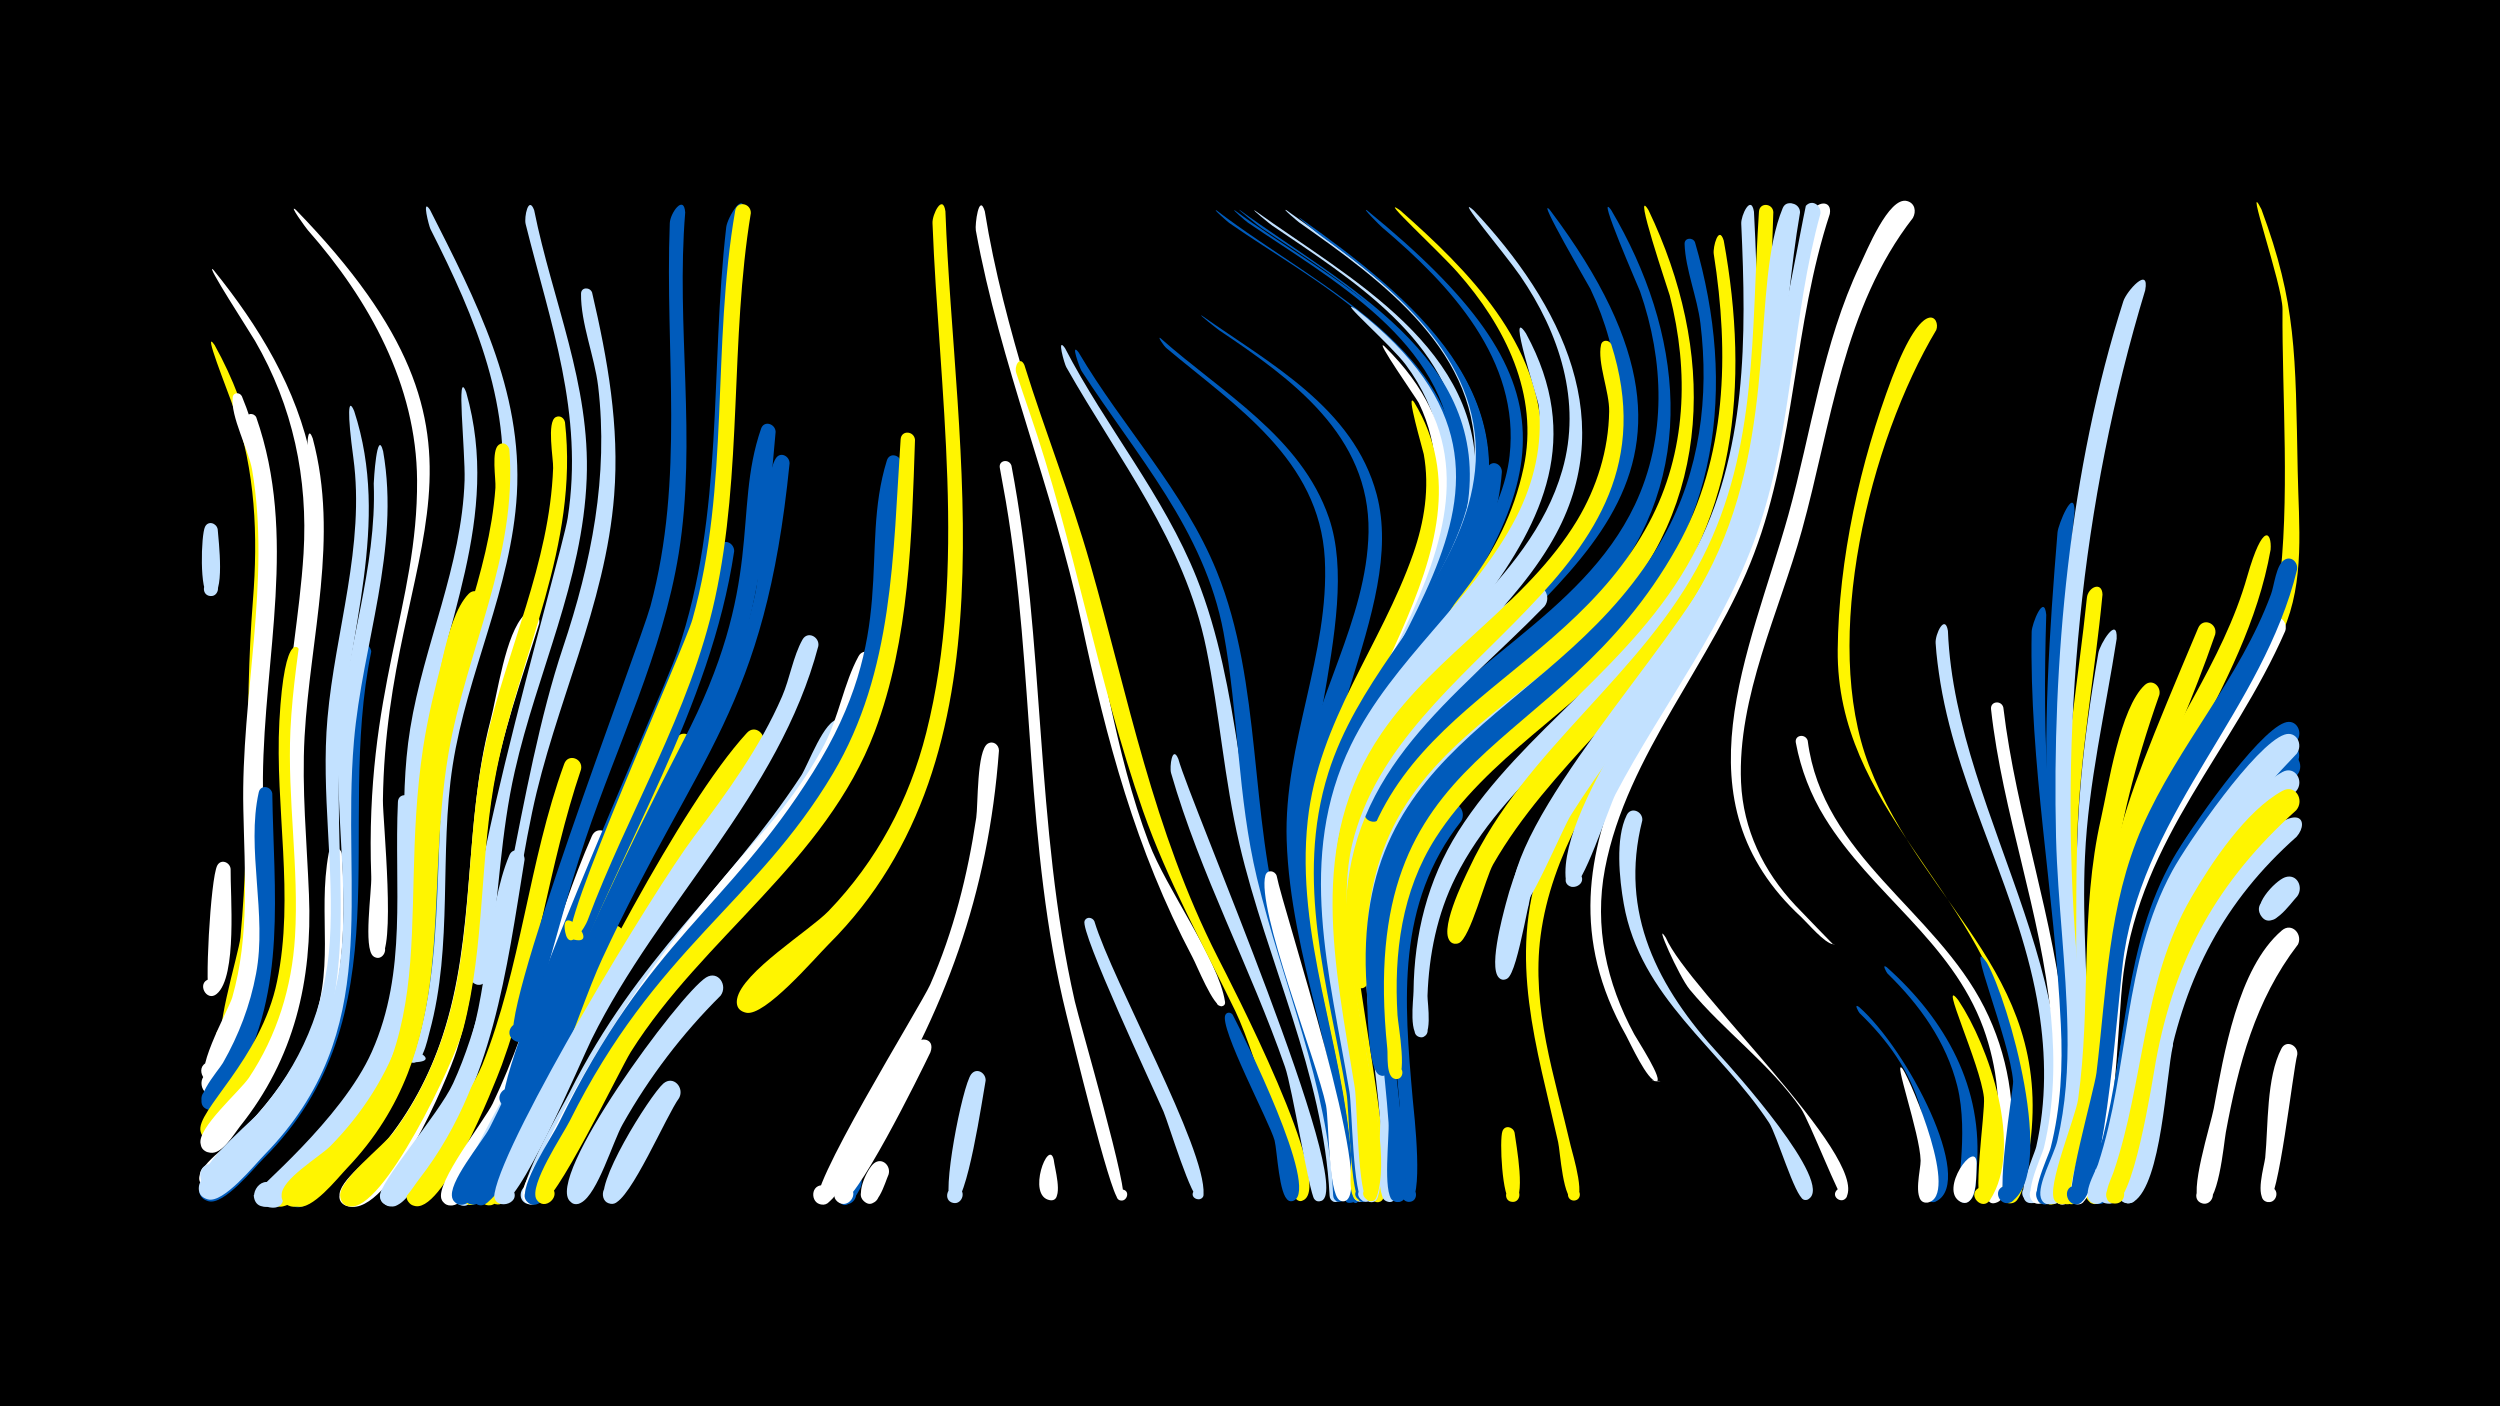 <svg width="1200" height="675" viewBox="-500 -500 1200 675" xmlns="http://www.w3.org/2000/svg"><path d="M-500-500h1200v675h-1200z" fill="#000"/><path d=""  fill="#fff500" /><path d=""  fill="#005bbb" /><path d=""  fill="#005bbb" /><path d="M-395.5-245.9c0.3 4.7 3.9 32.7-3.6 32-4.7-0.5-3.6-7.9 1.1-6.9 4.6 1 2.7 8.2-1.8 6.7-4.5-1.5-3.7-29.1-1.8-33 1.5-3.2 5.6-1.8 6.1 1.2z"  fill="#c2e1ff" /><path d=""  fill="#005bbb" /><path d="M-397-334.4c36.3 65.2 21.7 128.7 19.5 199.1-1.4 43.9 7.9 92.6-10.1 134.3-3.3 7.7-13.4-2.3-6-5.7 6.5-3 9 8.6 1.8 8.5-7.4 0 6.5-44.2 7.2-51.8 5.1-53.4 1.7-107.9 6-161.7 2.5-31.2 1.2-62.3-9.1-92-3.5-10.1-15.4-39.5-9.3-30.7z"  fill="#fff500" /><path d=""  fill="#fff" /><path d=""  fill="#fff" /><path d=""  fill="#c2e1ff" /><path d="M-397.5-370.4c21.8 27 40.1 57 47 91.4 11.1 55.1-7.9 111.5-5.8 167.1 0.9 22.1 3 122.7-15.4 125.1-8.7 1.1-4.9-13.7 2.2-8.5 6.1 4.4-3.3 12.7-6.9 6.1-3.4-6.2 12.3-36.3 13.7-44.9 6.2-37.2-1.8-75.4-0.4-112.9 1.1-29.3 7-58.1 8.8-87.3 2.2-36.1-5.1-70.7-23.3-102.1-1.5-2.7-25.1-39.1-19.9-34z"  fill="#fff" /><path d=""  fill="#005bbb" /><path d=""  fill="#005bbb" /><path d="M-358-399.3c112.5 115.9 43.4 158.6 41.8 283.5-0.1 9.1 6.5 73.7-1.7 75.4-5.5 1.2-5.4-8.2 0.1-6.9 5.5 1.3 1.5 9.7-3 6.3-4.9-3.8-0.7-31.4-1-38.3-3.2-89.4 22.4-129.9 22-190.2-0.3-45.7-23-86.6-52.5-120.1-0.7-0.8-9.6-12.9-5.7-9.7z"  fill="#fff" /><path d=""  fill="#fff500" /><path d=""  fill="#fff" /><path d=""  fill="#fff" /><path d="M-389.3-82.9c-0.2 12 3.3 51.8-6.7 60-4.9 4.1-9.8-5.4-3.6-7.1 6.2-1.6 6.6 9 0.3 7.9-2.7-0.5 0.3-56.5 3.6-62.5 1.8-3.3 6.1-1.5 6.4 1.7z"  fill="#fff" /><path d="M-383.9-309.8c24.6 59.6 8.2 120.2 7.3 182-0.5 34.9 9.2 120.4-18.8 145.8-5.7 5.2-12-5.9-4.7-8.2 7.3-2.3 8.4 10.4 0.8 9.4-9.9-1.3 9.1-34.5 10.8-40.5 8.4-29.4 5.9-60.1 5.3-90.3-1.2-54 13.4-109.5 4.2-163-1.7-9.6-10.4-25.5-9.3-34.7 0.3-2.5 3.4-2.5 4.4-0.5z"  fill="#fff" /><path d="M-377-299.7c19.9 56.8 3.7 114.9 3.2 173.1-0.2 26.6 5.9 140.2-23 151.4-7.3 2.9-9.3-10.1-1.5-9.6 6.7 0.4 5.5 11-1.1 9.8-10.7-1.8 8.1-28.4 10-33.4 10.2-25.9 10.8-53.5 9.9-81-2-58.8 12.2-120 4.6-178.2-1.3-10.4-6.2-21.1-6.9-31.2-0.2-3 3.6-3.3 4.8-0.9z"  fill="#fff" /><path d="M-369.3-119.1c0.7 47.2 7.1 93.8-16.9 137-2.3 4.1-5.9 13.2-10.6 14.7-6.6 2.1-9.4-8.5-2.6-9.8 8-1.7 7.8 11.8-0.1 10-10.7-2.5 4.4-18.9 6.5-22.6 7.6-13.3 13.1-27.7 15.9-42.8 5.4-28.4-4.8-59.8 1.3-87.1 0.9-3.9 6-2.9 6.5 0.6z"  fill="#005bbb" /><path d=""  fill="#c2e1ff" /><path d="M-355.5-185.6c-6.5 52.7 5 106.8-3.9 158.7-2.3 13.4-20.7 76.1-39.7 74-8.5-0.9-4-14.4 3.3-9.9 8.6 5.2-5.3 15.7-7.9 6-2.7-9.8 29-34.4 36.7-72.2 8.5-40.8-1.1-83.5 1.1-124.8 2.5-45.6 10.3-36.2 10.4-31.8z"  fill="#fff500" /><path d="M-349.9-289.6c12.8 47.8-1.2 95.1-3.9 143.1-1.4 25.4 1.1 50.6 2.1 75.9 1.7 41.2-7 78.7-33.2 111.4-3 3.8-8.5 13.4-14.2 12.5-10.1-1.5-1.2-16.9 5.1-8.8 5.4 6.9-7.7 13.2-9.7 4.6-1.8-7.5 18.8-25.3 23.2-31.8 13.5-20.3 20.6-43.4 22.1-67.6 2-33.1-3.7-66.1-2.2-99.2 1.9-40.4 13.2-80.5 8.5-121-0.1-1.2-1.7-29.6 2.2-19.1z"  fill="#fff" /><path d=""  fill="#fff500" /><path d="M-335.9-90.2c3.4 54.8-2.6 102-42.2 143.2-4.4 4.6-13.5 16.9-20 17.5-7.8 0.7-8.2-11.7-0.4-11.5 9.1 0.2 5.5 15-2.6 11-11.1-5.5 9.2-19 12.6-22.5 14.8-14.5 28-30.7 36.4-49.8 14-32.3 4.2-57.4 9.9-88.3 0.7-3.8 5.7-3 6.3 0.4z"  fill="#fff" /><path d="M-330-302.7c17.7 54.2-3.2 106.3-6.7 160.7-4.3 67.2 14.8 130.2-33.7 186.5-6.5 7.6-16.4 21.2-25.7 25.2-8.4 3.7-11.3-11.2-2.1-11 7.8 0.2 6.9 12.5-0.9 11.5-16-2.1 19.4-31.6 22.7-35.4 20.7-23.5 32.7-51.5 34.7-82.8 2.3-35.8-4.3-71.5-1.1-107.4 3.7-41.7 18.1-82.7 12.4-124.9-2.9-21.4-2.6-29.5 0.4-22.4z"  fill="#c2e1ff" /><path d="M-321.8-187.2c-17.5 84.9 16.7 175.2-51.7 243.3-4.9 4.9-19 22.5-26.4 20.5-10.5-2.9 0.9-17.9 6.5-8.7 5.6 9.3-13 12.4-10.7 1.8 0.1-0.5 53-53 62.4-79.9 15.4-44.4 2.6-92.2 6.2-137.9 4.4-55.7 13.8-41.9 13.7-39.1z"  fill="#005bbb" /><path d="M-316.1-283.4c8.3 47.3-10 92.5-14 139.1-6.3 73.5 14.9 139.3-42.8 198.4-5 5.1-19.8 23.6-27.3 21.6-10.5-2.8 0.8-17.9 6.5-8.7 5.7 9.2-12.9 12.4-10.7 1.8 2.1-9.8 58.5-49.7 66.9-101.3 6.2-38.2-2.4-77.2 0.6-115.7 3.1-40.2 17.8-79.1 16.3-119.7 0-1 1.5-27.1 4.5-15.5z"  fill="#c2e1ff" /><path d="M-293.6-399.3c21.9 43.3 44.6 86.5 41.7 136.5-2.6 45-23.9 85.8-30.8 130.1-6.6 42.5 0.3 86.2-11.1 128-1 3.5-3.9 19.7-10.8 13.4-14.6-13.2 22.7 0.7 3.1 1.2-8 0.2 5.6-42.1 6.4-49.3 4.3-35.7 0.5-71.8 7-107.3 6.7-36.7 23-71 28.1-108 6.8-49.3-11.7-92.5-33.4-135.4-0.6-1.1-4.4-15.5-0.2-9.2z"  fill="#c2e1ff" /><path d="M-302.1-114.9c-2.6 65.5 4.7 125-46.4 175.3-4.8 4.8-18.2 20.9-25.5 18.7-9-2.8-1.2-16.4 5.7-10.1 8.2 7.4-9.1 15.9-9.9 4.8-0.1-1.9 42.2-36.3 56.7-69 17.2-38.7 10.6-79.1 12.5-119.9 0.2-4.5 6.5-4.1 6.9 0.2z"  fill="#c2e1ff" /><path d=""  fill="#fff" /><path d="M-288.7-105.9c-2.8 61.6 0.2 119.7-46.1 167.4-4.6 4.7-16.6 19.9-23.7 17.8-10.5-3.2 1.4-18.2 6.8-8.6 4.7 8.2-10.2 12.8-11 3.4-0.4-4.6 44-47.4 52.2-65.9 16.4-36.8 12.6-75.3 14.9-114.3 0.3-4.6 6.5-4.1 6.9 0.2z"  fill="#005bbb" /><path d="M-281.5-188.8c-25.6 85.1 6.8 182.5-61.7 250.4-4.7 4.7-16.8 19.6-23.9 17.4-10.6-3.3 1.5-18.2 6.9-8.6 4.6 8.2-10.4 12.8-11.1 3.4-0.6-7.2 41.9-31.1 58.4-76.4 17-46.9 5.3-97.6 13.2-146 2.1-13 3.9-32 10.6-43.5 2.6-4.4 8.4-1.2 7.6 3.3z"  fill="#fff500" /><path d="M-276.2-311.6c17.1 60.2-11.8 112.2-20.7 170.5-13.2 87 14.6 150.9-64.9 216.1-5.3 4.4-20 4.2-12.4-5.1 8.2-10.1 16.3 12.1 3.4 9.6-15.9-3.1 22.9-32.6 26.7-36.8 21.1-23 33.1-51.4 36.5-82.2 4.1-36.9-1.5-74 4.5-110.8 6.5-40.2 24.8-78 26.1-119.2 0.4-14.1-4.2-55.3 0.8-42.1z"  fill="#c2e1ff" /><path d="M-268.1-210.8c-7.9 27.6-17.6 54.5-21 83.1-5.1 43.2 2.4 87.4-11.3 129.5-4.8 14.6-44.7 81.9-60.2 77.2-10.6-3.2 1.4-18.2 6.9-8.6 4.7 8.2-10.3 12.8-11.1 3.5-0.6-7.6 18.2-18.6 23.3-23.7 15.4-15.6 27.3-34.1 34.3-54.9 15.6-46.1 5.3-95.5 13.4-142.8 2.8-16.3 7-55.4 18.7-67.4 3.2-3.3 7.6 0.1 7 4.1z"  fill="#fff500" /><path d=""  fill="#c2e1ff" /><path d="M-255.5-284.1c3.9 51.2-20.7 96.4-29.2 145.6-12.2 71.2 6.4 141.5-48.8 199.3-4.5 4.7-16.8 20.5-24.1 18.3-9-2.7-1.4-16.3 5.6-10.1 8.2 7.3-8.8 15.9-9.8 5-0.7-8.2 24.1-24.5 29.7-31 16.6-19.2 27.4-42.2 32.3-67.1 8-39.9 1.7-81 8.5-121 7-40.9 26.1-79 29.1-120.7 0.3-4.2-2.1-18 1.6-20.7 2.2-1.7 4.7 0 5.1 2.4z"  fill="#fff500" /><path d="M-248.2-87.4c-8.7 53.5-15.3 107.5-49.1 152.1-3.2 4.1-8.3 13.4-13.7 14.3-8.6 1.5-8-13 0.5-10.7 7.3 1.9 3.6 13.2-3.4 10.4-10.7-4.1 6.3-18.1 9.1-21.5 11.7-14.6 20.8-31.1 27.5-48.5 12.1-31 10.6-71.6 21.8-98.2 1.8-4.3 7.4-2.1 7.3 2.1z"  fill="#c2e1ff" /><path d="M-241.2-200.7c-8.5 27.2-18.3 53.8-22.8 82-6.5 41-4 82.9-16.8 122.9-4.5 13.9-32 79.5-51.9 74.9-10.4-2.4 0.2-17.7 6.1-8.8 5 7.6-9.1 13-10.4 4-1.1-7.3 16.7-19.7 21.2-25.1 12.5-15.2 21.9-32.8 28.1-51.5 16.3-49 10.1-101.9 23.1-151.7 3.3-12.5 7.2-42 16.4-51 3.3-3.3 7.8 0.3 7 4.3z"  fill="#fff" /><path d="M-243.6-399.1c8.8 43.7 27 83.4 25.2 128.9-1.9 49.2-23.8 93.1-34.5 140.4-6.7 29.4-7.7 59.6-12 89.4-0.5 3.5 0 14.5-6.2 13-5.1-1.2-2.8-9.2 2.1-7.4 4.2 1.5 2.7 8-1.7 7.5-20-2.5 40.3-205.3 43.2-224.1 7.8-50.3-8.3-93.3-20.2-141.1-0.8-3.3 1.4-13.9 4.1-6.6z"  fill="#c2e1ff" /><path d="M-228.8-297.3c6.6 59.3-21.3 110.3-32.8 166.8-8.4 41.2-5.3 83.9-16.1 124.6-4 15.2-38.7 88.6-54.7 84.9-8.9-2.1-2.4-15.7 4.9-10.1 8.4 6.6-7.6 16-9.2 5.4-1.2-7.6 20.8-24.3 25.6-30.8 15.8-21.3 25.5-46.3 30.4-72.2 7.3-38.2 5.4-77.4 14-115.4 10-44.1 30.5-85.4 32.2-131.2 0.2-4.3-3.2-22.3 1.3-24.5 2.1-1 4 0.5 4.4 2.5z"  fill="#fff500" /><path d="M-221.1-130.7c-15.7 46.4-21.2 95.7-38 141.8-3.7 10-28.9 73.6-42.6 67.5-7.8-3.5 0.6-14.8 6.2-8.5 5.6 6.4-6.8 13.2-9.2 5.1-1.3-4.5 29.6-47.8 36.2-64.1 18.7-46.6 22.2-97.4 39.3-144.4 1.9-5.3 9.2-2.6 8.1 2.6z"  fill="#fff500" /><path d="M-215.8-359.6c7.5 32.2 13.2 64.2 10.6 97.3-4.1 53.1-28.6 100.7-39.4 152.3-12.9 61.2-14.1 124.4-54.3 176.1-3 3.8-8.4 13.6-14.1 12.7-10.2-1.6-1.1-17 5.2-8.9 5.4 6.9-7.8 13.2-9.8 4.7-1.4-6.1 28.3-39.7 35.1-54.6 23.6-51.1 30.6-143.1 52.7-209.1 13.7-40.9 22-82.4 16.9-125.6-1.7-14.1-8.4-30.3-8.2-44.3 0-3.3 4.3-3.3 5.3-0.6z"  fill="#c2e1ff" /><path d="M-207.6-95.3c-7.7 18.8-56 181.3-77.4 173.7-7.7-2.7-0.5-14.2 5.3-8.5 5.8 5.7-5.5 13.1-8.4 5.5-2.9-7.6 20.6-37.5 24.6-45.7 19.7-41.4 29.2-86.5 47.6-128.4 2.4-5.4 9.7-2.1 8.3 3.4z"  fill="#fff" /><path d="M-200.8-48.8c-9.1 17-53.3 123.1-62.5 126.9-7.2 3-9.4-9.7-1.7-9.4 7.8 0.3 4.5 12.8-2.4 9.2-7.9-4.1 15.1-38.5 18.2-45.1 7.8-16.3 29.7-79.6 41.5-87.7 4.3-3 8.5 1.9 6.9 6.1z"  fill="#fff500" /><path d="M-194.1-103c-28.5 57.8-41.9 126.2-79.4 179.3-5.5 7.8-14.3-5.6-5.3-7.6 9.1-2.1 6.7 14-1.4 9.2-6.2-3.6 24.8-55.4 28.5-63.9 16.4-38.4 28.9-78.3 46.8-116.1 2.8-6 14.2-10.9 10.8-0.9z"  fill="#c2e1ff" /><path d=""  fill="#c2e1ff" /><path d=""  fill="#c2e1ff" /><path d="M-174 27c-6 8.1-23.5 49.4-31.5 50.7-7.2 1.2-6.6-10.8 0.5-8.9 7 1.9 1.4 12.6-4.2 7.9-7.1-6 21.3-51.1 27.6-56.6 4.8-4.1 10.2 2 7.6 6.9z"  fill="#c2e1ff" /><path d="M-167.3-140.9c-19.5 39.5-40.6 77.3-56.9 118.3-9.3 23.3-28.2 84.8-46.7 99.7-7.2 5.8-12-9.6-2.8-8.8 7.9 0.6 4.1 13.2-2.8 9.3-6.7-3.8 22.9-52.4 26.4-60.5 19.1-43.5 45.7-129.1 75-163.2 3.7-4.4 9.5 0.4 7.8 5.2z"  fill="#fff500" /><path d="M-171.1-398c-4.5 54.7 5.7 108.8-3.1 163.6-7.8 48.1-29.3 91.2-44.7 137-9.3 27.7-16.1 56.2-24.9 84.1-1.1 3.4-3.6 17.7-10.2 12.1-3.8-3.3 0.4-9.4 4.8-7.1 4.4 2.4 1.6 9.3-3.2 7.9-12.2-3.4 59.4-189.6 64.6-208.6 16.6-61.7 6.9-121.4 9.3-183.9 0.2-4.9 6.8-14 7.4-5.1z"  fill="#005bbb" /><path d="M-154.1-22.1c-18.5 18.4-34.2 39-47 61.7-4.7 8.2-12 33.5-20 37.7-7.5 4-9.2-10.7-0.9-8.4 7 1.9 1.4 12.6-4.2 7.9-13-11 52.4-99.6 65.1-107.6 5.8-3.6 10.6 3.8 7 8.7z"  fill="#c2e1ff" /><path d="M-147.6-235.4c-11.3 75.6-54.4 141.2-80.7 212.1-4.7 12.7-36.2 106.3-51.4 101.4-7.6-2.5-0.9-14 5-8.5 5.9 5.5-5.1 13-8.1 5.6-2.8-6.9 14.3-27.1 17.7-33.6 12.2-23.6 21.6-48.6 30.8-73.6 22-59.5 57.9-115.5 73.4-177 1.9-7.6 1.8-23.1 6.5-29.3 2.5-3.4 6.9-0.7 6.8 2.9z"  fill="#005bbb" /><path d="M-142.9-398.1c-9.8 61.4-2.9 124.1-16.2 185.1-10.4 47.8-34.8 89.8-52.7 134.9-12.7 31.8-22.3 64.7-35.3 96.4-1.4 3.5-5.5 18.4-11.9 11.8-3.7-3.8 1.3-9.9 5.7-7 4.4 2.9 0.8 10-4.1 8.1-11.5-4.4 75.6-198 82.6-218.4 22.6-66.3 15.5-135.3 23.4-203.8 0.6-4.7 8.8-18.3 8.5-7.1z"  fill="#005bbb" /><path d="M-133.8-142.7c-29.1 56-66.8 100-94.7 160.6-3.7 8-26.7 64.9-35.2 59.4-4.7-3-1-10.6 4.3-8.6 6.2 2.3 2.1 11.8-3.8 8.9-7.7-3.8 17.1-43.6 20.7-51.3 21.2-45.2 68.9-139.5 101-174.5 3.9-4.3 9.6 0.7 7.7 5.5z"  fill="#fff500" /><path d="M-127.7-292.7c-3.1 35.2-6.3 70.8-16.5 104.8-16.8 56.1-52.9 104.7-75.4 158.7-5.5 13.1-39.8 111.6-54.2 107.3-7.6-2.2-1.2-13.7 4.7-8.5 6.9 6.1-7.4 13.4-8.2 4.2-1.1-12.2 22.3-42 27.7-54.2 24.8-55.6 49.3-109.5 77.4-163.6 39.8-76.3 23.6-109.9 37.5-150.2 1.4-4.2 6.9-2.4 7 1.5z"  fill="#005bbb" /><path d="M-121-277.6c-11.9 118.6-43.6 138-89.9 237.7-12.8 27.5-33.8 99.1-55.1 117.1-7 5.9-12.1-9.2-2.9-8.7 7.8 0.5 4.3 13-2.6 9.3-7-3.8 31.9-82.9 106.9-221.1 12.2-22.5 21.4-46.2 27-71.2 2.8-12.6 4.5-57.2 10-65.5 2.2-3.4 6.6-1.1 6.6 2.4z"  fill="#005bbb" /><path d="M-139.6-397.7c-10.1 61.3-3.9 124.1-17.2 185-11.9 54.7-41.8 102.6-61.2 154.6-0.9 2.5-8.6 16-10.7 5.5-3.1-16.1 18.7 8.1 3 3.3-7.8-2.4 54.2-139.5 58.1-153.5 18-64.4 9.2-131 20.5-196.1 0.9-4.9 7.6-3.6 7.5 1.2z"  fill="#fff500" /><path d="M-107.2-189.9c-18.8 71.5-76.5 123.4-108.8 188.7-4.7 9.5-36.2 83.9-44.4 78.8-6.5-4 2.4-13.1 6.5-6.7 4.9 7.5-10.3 10.6-8.7 1.8 4.9-27.2 76-144.8 95.7-171.1 16-21.3 31.7-42.8 42.3-67.3 3.7-8.5 5.3-19.3 9.8-27.3 2.5-4.4 8.3-1.2 7.6 3.1z"  fill="#c2e1ff" /><path d=""  fill="#005bbb" /><path d="M-93.6-148.1c-25.1 58.8-80.3 97.8-111.8 153-4.8 8.4-35.6 76.5-42.4 72.6-4.7-2.7-1.5-10.2 3.7-8.6 6.1 1.9 2.6 11.3-3.2 8.8-8.2-3.6 17.4-46.6 20.8-53.5 32.7-65.2 74-95.6 111-151.8 3.3-5 11.3-27.4 18-27 3.4 0.2 4.8 3.5 3.9 6.5z"  fill="#c2e1ff" /><path d="M-86.9 70c-1.5 3-7.1 13.6-10.9 5.4-2.2-4.8 4.5-8.9 7.8-4.7 3.2 4.2-2.5 9.7-6.6 6.3-10.1-8.5 14-20.2 9.7-7z"  fill="#005bbb" /><path d="M-80.4-182c-18.3 75.5-81.7 117-120.2 180.8-5.1 8.4-39.9 82.5-46.2 78.9-6.5-3.7 1.8-12.9 6.1-6.8 4.3 6.1-7 10.9-8.4 3.5-1.1-5.8 7.3-16.8 9.9-22.1 27.8-57 60.5-102.1 102.4-149.4 12.4-14 23.8-28.9 32.5-45.5 7-13.4 9.3-29.4 16.4-42.4 2.4-4.4 8.1-1.4 7.5 3z"  fill="#fff" /><path d="M-73.5 63.8c-1.6 3.4-5.6 18.8-12 12.6-3.7-3.6 1-9.7 5.4-7 4.4 2.7 1.1 9.7-3.8 8-6.7-2.3 0.1-16.4 3.4-19 3.9-3.1 8.3 1.2 7 5.4z"  fill="#fff" /><path d="M-67.4-277.8c-2.4 43.4-4.9 88.1-21.6 128.7-24.6 60.3-81.6 98.8-114.2 154.4-4.8 8.2-35.9 76.2-42.6 72.4-6.5-3.7 1.8-12.8 6.1-6.8 3.7 5.2-4.8 10.6-7.8 5.1-3.7-6.6 12.6-30.4 15.8-37 43.8-89.3 80.5-102.2 122-168.4 41.8-66.5 21.8-105.6 35.4-149.6 1.3-4.1 6.6-2.6 6.9 1.2z"  fill="#005bbb" /><path d="M-60.8-288.9c-1.6 46.9-2.6 95.5-19.3 140-23.5 62.4-82.4 98.7-117.1 153.8-4.9 7.7-37.5 75.8-43.5 72.5-5.5-3.1-0.2-11.5 4.9-7.9 6 4.2-3 12.5-6.7 6.1-3.8-6.6 12.7-31 16-37.6 41-82.4 89.4-104.7 126.3-166.7 29.2-49.1 28.8-105.4 32.5-160.4 0.3-4.6 6.5-4.1 6.9 0.2z"  fill="#fff500" /><path d="M-53.4 5.1c-4.6 9.6-37.1 75.8-43.8 72.2-5.5-2.9-0.4-11.3 4.8-7.8 5.2 3.5-0.8 11.3-5.6 7.3-6-5.1 8.8-25.7 11.6-30.9 7.8-14.3 16.1-28.4 23.6-42.9 3-5.9 12.1-5.4 9.4 2.1z"  fill="#fff" /><path d="M-46.2-398.6c4.2 115.6 35.1 261-56.1 351.9-6.4 6.4-30.7 34.9-39.6 32.8-10.4-2.4 0.3-17.6 6.1-8.7 5.8 8.9-12.3 12.6-10.4 2.1 2.3-12.8 34.9-32.9 43.9-42.2 23.2-24.1 38.7-53.1 46.9-85.6 19.9-78.9 6.1-164.4 3-244.6-0.2-4.2 4.9-14.3 6.2-5.7z"  fill="#fff500" /><path d=""  fill="#fff" /><path d="M-27.3-398.6c9.2 57.4 30 110.8 44.7 166.7 11.9 45.4 17.4 92.4 34.1 136.5 8.1 21.6 33.4 56.1 36.5 76.2 0.6 3.6-5.6 2.2-3.6-0.8 2.1-3 5.6 2.3 2.1 3-3.9 0.8-12.2-20.1-14.1-23.5-27.4-52-41.2-104.1-53.4-161.3-13.6-63.5-39-123.7-50.6-187.6-0.5-2.8 1.5-18.3 4.3-9.2z"  fill="#fff" /><path d="M-26.9 18.7c-1.4 7.4-9 60.1-15.6 58.7-5.1-1.1-2.8-9 2.1-7.4 4.9 1.7 1.8 9.3-2.9 7.1-5.2-2.4 5.2-56.1 9.5-61.5 2.7-3.4 7.1-0.5 6.9 3.1z"  fill="#c2e1ff" /><path d="M-20.5-139.7c-5.1 68.8-25.9 125.5-62.2 183.7-3.9 6.2-14.8 33.2-21.8 34.1-6.3 0.9-7.1-9.1-0.8-9.2 7.4-0.2 5.1 11.8-1.7 8.9-8-3.4 48.9-94.9 53.5-105.2 11.2-25.5 18-52.6 22.1-80.1 0.9-6 0.2-32.5 5.6-35.6 2.7-1.5 5.3 0.7 5.3 3.4z"  fill="#fff" /><path d="M-14.5-276.5c16.2 85.1 11.2 172.6 30.4 257.1 2.2 9.7 27.1 94.7 23 95.6-4.1 0.8-4-6.2 0.2-5.2 4.1 1 1 7.3-2.3 4.6-4.2-3.3-22.1-77.5-24.9-88.5-20.1-81-15.2-164.6-29.1-246.5-0.9-5.4-2-10.7-2.9-16.1-0.6-3.7 4.5-4.4 5.6-1z"  fill="#fff" /><path d="M-8.3-324.8c9.9 31.9 22.3 62.9 31.5 95.1 18.6 65.2 30.2 127.8 61.2 189 5.9 11.6 57.1 110.2 41 116.9-4.4 1.8-5.8-6-1-5.8 5.6 0.2 1.6 9.1-2.3 5.1-0.5-0.5-18-67.2-29.2-90.3-15.4-31.7-32.5-62.5-44.2-95.8-22-62.8-32.9-128.9-54.7-192-2.1-6.1-4.2-12.3-6.2-18.4-1.1-3.4 1.8-8.4 3.9-3.8z"  fill="#fff500" /><path d=""  fill="#005bbb" /><path d="M5.8 56.7c0.4 3.9 4.4 17.4-0.2 19.2-3.8 1.5-5.9-4.6-1.9-5.7 4.6-1.3 5.1 6.7 0.3 5.9-11.5-1.9-0.6-30.2 1.8-19.4z"  fill="#fff" /><path d="M11.2-332.9c19.5 37.7 47.4 70.7 63.2 110.3 21.3 53.4 20.1 113.6 37.1 168.6 4.2 13.5 46.3 125.6 31 130.7-6.7 2.2-3.9-10.2 1.2-5.3 4.3 4.1-5.1 8.5-5.5 2.5-3-58.9-30-112.1-43.3-168.8-7.3-31-9.5-62.7-15.9-93.9-10.5-51.5-42-90.4-67.2-135-0.8-1.3-4.8-15.1-0.6-9.1z"  fill="#c2e1ff" /><path d="M17.7-330.9c21 35.7 50.7 66.5 66.4 105.3 21.9 54.1 15.4 116.8 31.5 173 3.8 13.5 43.5 124.3 28.6 129.2-6.7 2.2-3.9-10.3 1.2-5.4 4.3 4.2-5.2 8.5-5.5 2.5-2.3-53.1-24.4-101.4-36.6-152.4-9.3-38.9-8.8-78.6-16-117.7-9.2-49.3-41.9-84.9-68.2-125.6-0.7-1.1-5.6-14.3-1.4-8.9z"  fill="#005bbb" /><path d="M25.3-57.8c8.7 28.9 53.7 109 52.4 131.1-0.2 4.1-6.8 2.3-4.9-1.3 2.3-4.3 7.7 2.1 3.1 3.6-3.7 1.2-15-36.4-17.4-42-5-11.5-40.2-86.4-37.9-91.6 1-2.2 3.8-1.7 4.7 0.2z"  fill="#c2e1ff" /><path d="M102.4-398.9c45.4 32.7 110.2 66.2 105.7 131.8-3 44.2-35.9 78.3-54.8 116.2-2.5 5-9.6 32.4-16.4 30.1-4.5-1.6-2.9-8.6 1.9-8 4.8 0.6 4.7 7.8-0.1 8.2-9.6 0.9-0.6-17.5 0.6-20.9 17.9-47.9 66.7-90 62-144.4-4.4-50.6-52.7-80-90.6-105.8-1-0.7-10.7-8.5-8.3-7.2z"  fill="#c2e1ff" /><path d="M92.9-398.9c43.6 32.2 107.4 60.6 111.3 122.6 2.9 45.2-29.3 81.5-48.9 119.2-4.2 8.1-19.8 68.3-22.6 68.9-6.4 1.3-4.4-9.9 1.2-6.4 5.6 3.5-3.6 10.2-5.3 3.8-14.3-54.6 72.5-129.1 68.9-190.5-3.3-55.2-58.3-84.3-98.6-111.9-0.6-0.4-8.6-7.2-6-5.7z"  fill="#005bbb" /><path d="M95.1-399.2c48.5 35.6 121.1 70.4 109.1 143-7.8 47.2-45.7 82.5-60.8 127.1-2.8 8.2-4.8 47.2-9.8 50.5-3.8 2.5-7.5-3.7-3.4-5.8 4.8-2.4 7 6.1 1.7 6.4-7.3 0.3-2.8-21.9-2.3-25.9 7.6-64.4 73.9-114.5 68.9-179.6-4-51.8-54.1-81-92.8-106.9-1.5-1-12.6-9.9-10.6-8.8z"  fill="#005bbb" /><path d="M84.1-398.9c49.6 38.1 128.9 70.6 114.9 147.4-9 49.3-48.6 86.3-60.2 135.1-2.7 11.5-1 58.8-3.5 62.9-2.5 4.1-8.3-1.3-4.3-4 4-2.7 6.9 4.7 2.2 5.5-6.6 1.1-5.3-22.8-5.3-27-1.9-81.7 69.6-135.2 65.8-199.8-3.3-57.5-62.4-85.4-103.7-114.2-0.6-0.4-8.6-7.4-5.9-5.9z"  fill="#005bbb" /><path d="M57-337.7c29.2 26 67.5 47.2 80.9 86.3 16.7 49-21.8 126.8-9.7 197 2.4 14.1 35.6 127.1 22.1 131.3-11.9 3.6 4.6-14.7 2.3-2.5-1.6 8.1-6.5-2-6.6-5.1-1.5-56.6-26.6-109.4-28.4-166-1.5-46.1 20.7-89.6 18.3-135.1-2.6-47.7-42.8-73.2-75.9-101-1.5-1.2-4.6-6-3-4.9z"  fill="#005bbb" /><path d="M65.6-135.7c5.7 21.1 85.5 205.8 68.7 212.1-5.4 2-5.2-8.1 0.1-5.8 4.6 1.9-0.2 8.6-3.5 5-2.4-2.6-10.7-54-14.1-63.5-16.6-47.8-40.7-92.4-54.7-141.1-0.8-2.9 0.6-13.7 3.5-6.7z"  fill="#c2e1ff" /><path d="M156.2-399c101.3 82.6 91.5 127 19.4 224.9-4.9 6.7-26.9 50.9-32 50.6-8.1-0.7-1.8-13.3 3.6-7.3 5.4 6-7.8 10.9-7.6 2.8 1.3-44.4 78.7-96.8 85-153.2 5.2-46-28.5-82-61-109.5-0.9-0.7-10.4-10.2-7.4-8.3z"  fill="#005bbb" /><path d="M76.9-348.5c32.6 23 72.8 44.2 83.9 85.8 14.7 55.4-39 124.9-30.3 200.4 3.6 31 30.7 100.8 23.2 127.7-1.4 4.9-8.8 1-5.5-2.9 3.9-4.5 8.7 4.6 2.8 5.3-5.8 0.6-6.7-34-7.6-39.3-9-50.4-26.7-98.9-19.2-150.9 6-41.7 31.9-79.9 32.7-122.2 0.7-46.4-36.9-73.5-71.6-96.8-1-0.7-10.7-8.3-8.4-7.1z"  fill="#005bbb" /><path d=""  fill="#fff" /><path d="M91.7-12.9c4.8 9.2 41.9 83.7 29.3 89.2-4.3 1.9-5.8-5.8-1.1-5.7 4.7 0.1 2.8 7.7-1.4 5.6-4.6-2.3-5.4-23.7-6.7-28.8-2.3-8.6-26.8-54.4-23.6-60.3 0.8-1.5 2.7-1.2 3.5 0z"  fill="#005bbb" /><path d="M117.5-399.1c53.1 38.2 118.7 84.1 89.9 159.2-17.8 46.3-56.9 80.7-67.7 130.4-4.4 20.6-4.3 41.8-1.6 62.7 0.4 3.6 6.2 22.3 0.7 23-3.2 0.4-4.4-4.3-1.4-5.5 3.1-1.1 5.2 3.3 2.5 5.1-6.1 3.9-7.2-18.3-7.6-21.2-4.1-28.2-4.1-57 4.4-84.4 15.8-51.6 66.6-91 70.9-146 4.4-54.6-44.6-89.7-84.1-117.5-0.5-0.4-8.6-7.1-6-5.8z"  fill="#c2e1ff" /><path d=""  fill="#fff500" /><path d="M112.8-79.6c3.1 16.3 47.6 151.2 32.9 156-4.9 1.6-5.7-6.9-0.6-6.3 5.1 0.6 2.3 8.7-2.1 6-5.4-3.3-5.1-38.1-6.5-45.5-4.3-21.1-33.6-94.7-29.1-110.4 0.9-3 4.6-2.3 5.4 0.2z"  fill="#fff" /><path d=""  fill="#fff500" /><path d="M123.8-395.5c53.6 38.1 113.4 86 82.5 159.3-20.3 48-60.7 83.7-68.4 137.4-3.8 26.5-0.4 53.3 4.8 79.4 0.8 4.1 8.1 26 2.7 26.9-14.2 2.2 13-8.4 1.1-0.4-5.9 3.9-7.9-18.9-8.6-22.1-10.4-49.7-12.9-98.2 11.2-144.5 19.5-37.5 54.3-70.7 58.9-114.5 5.3-50.7-36.6-86.1-73.7-112.6-1.5-1-12.5-10-10.5-8.9z"  fill="#005bbb" /><path d="M207.3-399.1c42 44.8 71.9 102.5 36.4 161-22 36.4-58.5 61.2-80.8 97.3-3.1 5-12.1 32.1-18.6 29.5-4.6-1.8-2.6-9 2.2-8.2 5.7 0.9 3.8 9.9-1.8 8.3-8.5-2.4 3.7-23 5.8-27.2 25.2-50.6 83.5-80.5 99.4-135.9 9.5-32.9-1.4-65.9-20.2-93.3-7.3-10.6-32.2-39.9-22.4-31.5z"  fill="#c2e1ff" /><path d=""  fill="#fff" /><path d="M172-399.1c32.8 28.9 67.9 64.2 68 111 0.1 69.2-72.8 108.7-93.4 170.4-9.5 28.5-0.4 81.6-4.2 88.8-2.1 4-7.9-0.9-4.3-3.6 4.3-3.2 6.7 5.7 1.4 5.1-5.3-0.6-5.1-19.5-5.6-23.8-13.5-124.8 78.4-135.9 97.4-224.2 7.6-35.2-8.8-68-31.7-93.9-9-10.2-38.8-37.6-27.6-29.8z"  fill="#fff500" /><path d="M150.8-351.6c114.7 89.1-11.1 164.3-16.2 264-2.4 46.3 14.5 90 19.9 135.4 0.5 4.4 5.4 29.4-1.6 29.1-4.5-0.2-3.8-7.3 0.6-6.6 3.8 0.6 3.6 6.3-0.3 6.6-6.7 0.5-4.1-20.8-4.5-25.1-4.8-56.9-29.1-111.3-17.9-169.1 9.5-49.3 46.8-85.7 59-133.4 6.8-26.3 1.1-52.6-15.1-74.3-7.2-9.6-34.1-33-23.9-26.6z"  fill="#c2e1ff" /><path d=""  fill="#fff500" /><path d="M164.5-333.8c80.3 78.7-25.9 160.2-30.3 245.1-2.4 46.3 14.4 90 20 135.4 0.6 4.6 5.6 30-1.5 29.7-4.5-0.2-3.8-7.3 0.6-6.6 4.5 0.7 3 7.6-1.3 6.5-5.2-1.4-2.8-15.9-3.1-19.6-3.7-56.3-28.1-109.8-19.9-167 6.9-48.6 39.7-84.4 54.8-129.7 7.4-22 7.5-45.5-2.8-66.6-0.8-1.7-21.8-31.7-16.5-27.2z"  fill="#fff" /><path d="M173.5 36.8c0.5 5.3 5.1 40.7-2.5 40.1-4.7-0.4-3.7-7.7 1-6.9 4.6 0.9 2.8 8.1-1.7 6.7-5.2-1.6-2.1-14.1-2.2-17.9-0.1-18.4 2.5-36.6 5.4-22z"  fill="#005bbb" /><path d="M178.8-306.9c43.2 71.2-45.5 148.8-45.5 226.8 0 13.9 25.6 156.7 19.1 156.5-4.5-0.2-3.9-7.2 0.6-6.6 4.5 0.7 3 7.6-1.3 6.5-5.3-1.4-2.9-16.9-3.1-21-3.9-54.4-26.9-106.1-20.9-161.4 5.2-47.9 35.1-83.8 50.6-128 5.4-15.4 8-31.8 5.1-47.9-0.4-2.1-9-31.1-4.6-24.9z"  fill="#fff500" /><path d="M243.9-399.3c101.3 134.7-2.1 174-67.2 253.6-5.3 6.5-29.5 55.8-31.5 55.3-5.2-1.5-2.4-9.5 2.5-7.5 5.8 2.4-0.1 11-4.3 6.4-5.6-6 7.3-30.8 10.3-37 26.8-54.2 89.9-79 114.4-134.3 14.2-32.1 10-67.4-4.7-98.5-0.4-0.9-26.4-45.4-19.5-38z"  fill="#005bbb" /><path d=""  fill="#c2e1ff" /><path d="M201.4-105.9c-31.3 39.8-27.5 86-23.3 133.4 0.6 6.3 5.7 50.1-2.1 49.4-4-0.4-4.1-6.4-0.1-6.9 4.7-0.6 5.2 6.8 0.5 6.9-5.8 0.1-3.3-10.5-3.2-13.4 0.8-44.1-12.1-89.2-0.6-132.8 3.5-13.4 10.2-34.5 21.3-43.7 4.9-4.1 10.3 2.1 7.5 7.1z"  fill="#005bbb" /><path d="M207.7-160.6c-40.1 33.9-59.6 74.6-55.4 127.5 1.3 15.8 17.5 100.9 11.4 108.8-3.3 4.3-9-2.6-4.2-5.1 5.6-2.9 6.7 8 0.6 6.2-5.2-1.5-5.4-51.7-6.6-59.7-7.1-47.1-16.7-95.7 7.2-139.9 8.5-15.7 24.2-39 40.5-47.4 6.3-3.3 10.7 4.9 6.5 9.6z"  fill="#fff500" /><path d="M273.3-399.3c34.5 58.3 42.8 127.9-3.5 182.6-26.8 31.7-64.7 51.7-90.8 84-3.8 4.7-15.3 30-21.8 26.6-4.7-2.5-1.8-9.8 3.3-8.5 6 1.6 2.9 10.9-2.9 8.7-8.6-3.4 5.7-22.3 8.4-26.4 32-49 93-71.3 118.7-125.3 15.4-32.5 14.1-69.2 2.5-102.6-0.3-1-21.5-49.3-13.9-39.1z"  fill="#005bbb" /><path d="M220.9-273.5c-5.2 73.9-83.9 113.3-83.9 199.7-0.1 50 20.6 97.4 20.4 147.3 0 7.3-11.3 0.6-5-2.9 5.4-3 6.7 7.7 0.8 6.2-5.1-1.4-5.6-45.2-6.9-52.2-8.8-51.2-25-101.9-8.7-153.6 13.4-42.5 46.2-73.3 65.5-112.6 4.8-9.8 5.4-26.2 11.2-34.5 2.3-3.3 6.6-1 6.6 2.6z"  fill="#005bbb" /><path d="M227 43.7c0.6 4.8 6 33.4-1 33.2-4.5-0.1-3.9-7.1 0.6-6.5 4.4 0.6 3.1 7.5-1.3 6.4-4.2-1-5.7-29.9-4.1-33.9 1.2-3.1 5.2-2 5.8 0.8z"  fill="#fff500" /><path d="M232.5-339.9c54.6 100.5-77.4 157.3-90.8 247.5-6.7 45 25.8 139.5 16.8 166.9-1.9 5.9-10.2-1-4.8-3.9 5.5-3 6.7 7.8 0.8 6.1-5.1-1.4-5.5-45.9-6.8-52.9-9.4-56.2-25.7-111.9 0.8-166.3 20-41.1 58.6-69 79.4-109.4 8.4-16.5 12.7-34.8 10.7-53.3-0.3-3.1-15.7-49.4-6.1-34.7z"  fill="#c2e1ff" /><path d="M241.4-209c-43.4 44.6-93.8 77.6-95.4 146.2-0.7 32.4 23.4 113.4 15.3 137.5-2 5.9-10.3-1.1-4.8-4.1 5.5-2.9 6.7 7.9 0.7 6.3-4.8-1.3-5.9-51.8-7.2-59.7-8.3-49.7-19.9-100.5 4.3-147.9 15.7-30.6 50.5-69.4 80.2-87.1 5.9-3.5 10.6 4 6.9 8.8z"  fill="#c2e1ff" /><path d=""  fill="#fff" /><path d=""  fill="#fff500" /><path d="M261.4-182.6c-43.1 38.7-94.2 67.7-99.5 131.4-3 36.8 7 73.2 8.3 109.9 0.1 3.1 2.9 21.1-4.7 17.9-4.3-1.8-1.1-8.4 3.1-6.2 4.1 2.3 0.1 8.5-3.7 5.8-5.1-3.6-1.9-32.7-2.5-39.4-4.4-51.3-18-103.7 10.6-150.8 16.8-27.8 52.9-63.1 81.9-78.2 6.3-3.2 10.7 4.8 6.5 9.6z"  fill="#c2e1ff" /><path d=""  fill="#fff" /><path d="M273.4-334.7c35.9 113-102.1 146.4-124.4 240.1-12.1 51 22.5 137.2 11.9 168.8-2 5.9-10.3-1.1-4.7-4 5.5-2.9 6.7 7.9 0.7 6.2-5.2-1.4-5.4-47-6.6-54.3-9.3-58.6-23.4-117.1 12.8-170.1 26.3-38.5 69.7-62.1 93.9-102.2 9.5-15.8 15.1-33.8 15.4-52.3 0.2-9.4-5.8-23.5-3.9-32 0.6-2.7 4-2.4 4.9-0.2z"  fill="#fff500" /><path d="M291.3-399.1c31.9 66.8 31.9 141.7-21.9 197-31.8 32.7-76.4 54.3-98.8 95.4-10 18.4-14.3 39-14.6 59.9 0 3.3 3.6 23.2-3.5 21-3.5-1.1-2.4-6.4 1.2-6.1 3.6 0.3 3.7 5.7 0.1 6.2-6.6 0.9-4.5-19.4-4.5-23.2-0.5-108.4 99.5-120.1 142.3-200.3 18-33.7 19.2-72.5 9.9-108.9-0.5-1.9-18.3-54.3-10.2-41z"  fill="#fff500" /><path d="M288.3-106.2c-11.3 44.5 7.5 80.4 37 112.5 5.8 6.3 55.8 61.8 42.7 69.3-3.7 2.1-5.8-4.6-1.5-5 4.2-0.4 3.3 6.6-0.7 5.2-4.3-1.5-12.9-31.1-16.6-36.8-23.6-35.9-61.9-60.1-69.8-105.2-2.1-11.9-4.1-31.3 1.4-42.5 2.1-4.4 7.9-1.7 7.5 2.5z"  fill="#c2e1ff" /><path d="M295.2-209.8c-39.7 53.1-114.2 81.1-126.4 152.1-6.7 38.9 4.2 78.1 5.2 117.1 0.1 3 2.6 20.4-4.8 17.2-4.3-1.9-1-8.5 3-6.2 4.1 2.3 0.1 8.5-3.7 5.8-4.9-3.6-1.5-31-2-37.4-3.6-50.6-16-101.9 12.5-148.1 20.3-32.9 54-53.9 82-79.5 5.9-5.4 22.7-29.9 30.4-29.4 4.5 0.3 5.9 5.1 3.8 8.4z"  fill="#005bbb" /><path d="M299.6-49.9c10.6 24.8 97 104.8 86.7 124.5-1.8 3.5-7.2 0.3-5-2.9 2.6-3.8 7.9 1.7 3.9 4.1-1.7 1-16.8-38.1-20.8-43.8-15-21.5-36.8-37-53.4-57.1-5.1-6.2-17.6-34.4-11.4-24.8z"  fill="#fff" /><path d=""  fill="#fff500" /><path d="M313.6-383.7c20.2 69.2 11.6 139.2-40.8 191.7-31.5 31.5-74.8 53.6-96.5 93.8-19 35.3-8.5 109.9-10.3 113-2.8 4.8-8.8-2.8-3.4-4.3 5.3-1.6 4.5 8-0.5 5.5-6-3-5.6-35.2-6.1-41.9-8.4-121.5 93.9-129.6 142.6-216.6 17.4-31.2 21.9-67.1 17.6-102.3-1.5-12.4-7.2-25.9-7.6-38.1-0.1-3.1 4-3.3 5-0.8z"  fill="#005bbb" /><path d=""  fill="#fff" /><path d="M327.4-384.5c12.5 68.8 6.3 137.2-41.6 191.5-29.8 33.8-72.2 56.9-96.7 95.2-16.3 25.6-20.1 55.4-18.3 85.1 0.2 4.1 5.5 32.5-1.4 30.5-3.4-1-2.5-6.2 1-5.9 4.1 0.2 3.4 6.7-0.7 6-4.6-0.8-3.4-11.4-3.8-14.6-15.3-148.7 81.2-137.4 139-240.6 24.1-43.1 25.2-93.1 17.7-140.8-0.5-3.3 2.4-14.2 4.8-6.4z"  fill="#fff500" /><path d=""  fill="#c2e1ff" /><path d="M341.9-398.4c3.8 71.4 3.3 141.9-41 201.9-30.7 41.5-78.9 70.8-102.2 117.5-8.9 17.8-12.8 37.3-13.5 57-0.1 3 3 22.2-4.1 19.7-3.5-1.2-2.3-6.7 1.4-6.3 3.7 0.4 3.7 6 0 6.4-6.7 0.7-4-18.1-4-22 0.3-27.2 6.8-53.5 21.4-76.6 31.3-49.4 84.4-79.9 112.5-132.3 26.4-49.3 25.9-105.1 23.4-159.5-0.2-4 4.7-14.3 6.1-5.8z"  fill="#c2e1ff" /><path d="M348.6-272c-19.8 82.8-98.9 143.7-109.1 221.1-4.6 34.8 6.8 67.8 14.5 101.2 0.8 3.4 8.3 27.6 0.8 25.9-3.3-0.8-2.7-5.9 0.7-5.8 3.4 0.1 3.9 5.1 0.6 5.8-5.9 1.2-7.2-23.9-8.2-28-10.2-45.5-24.2-88.2-8.1-134.4 19-54.8 64.1-95.9 87.4-148.8 5.5-12.5 7.6-28.1 13.9-39.9 2.4-4.4 8.1-1.4 7.5 2.9z"  fill="#fff500" /><path d="M351.2-398.2c-2.5 64.1-0.9 128.4-34 185.8-27.3 47.3-73.5 80.2-100.5 127.3-3.7 6.5-11 35.6-16.5 37.8-5.9 2.3-7.5-8.1-1.2-7.7 6.3 0.4 3.4 10.5-2.1 7.4-7.3-3.9 5.8-30.4 8.4-35.8 26.5-56.9 83.4-92.8 111.9-148.9 26.8-52.7 23.3-109 27.1-166.1 0.3-4.6 6.6-4.1 6.9 0.2z"  fill="#fff500" /><path d=""  fill="#005bbb" /><path d="M367.7-144.5c7.1 55.4 61.3 81.4 84.8 128.1 11.3 22.4 15.6 47.7 12.3 72.5-0.6 4.8-1 21.2-7.7 21.2-4.8 0-5.6-7.2-0.8-8.2 4.7-1 7 5.8 2.6 7.9-10.7 4.9-1.5-22.4-1.1-25.2 3-19.6 1-39.7-5.8-58.4-15.3-41.7-53.7-64.4-76.1-100.9-6.8-11-11.5-23.2-13.9-36-0.7-3.8 4.6-4.5 5.7-1z"  fill="#fff" /><path d="M363-398.1c-9.4 58.4-7.4 118-32.7 172.9-23.7 51.6-67.9 90-91.8 141.1-4.1 8.8-9.5 50.4-15 53.8-4.7 2.9-7.7-5.9-2.2-6.5 5.5-0.6 4.5 8.5-0.7 6.8-7.1-2.4 0.8-30.7 2.2-36.2 16.3-62.9 71.7-106.3 99.4-163.5 31.4-64.9 18.4-133.9 33.5-170.4 1.8-4.3 7.4-2.1 7.3 2z"  fill="#c2e1ff" /><path d="M378.3-397.3c-17.5 53.2-16.4 110.2-36.3 162.9-19.5 51.8-61.1 96.4-71.6 151.3-5.3 27.8 0.7 54.9 14 79.5 1.2 2.3 14.9 23.2 10.4 22.6-6.7-0.9 7 0.2 0.2 0-4.2-0.1-12.5-18.3-14.5-22-52.6-93 30.3-165.3 58.7-249.5 15.9-47.1 16.5-97.4 30.4-145 1.7-5.9 10-7 8.7 0.2z"  fill="#fff" /><path d="M364-397.9c-9.1 52.9-7.6 107.5-27.1 158.3-18.9 49.4-55.2 86.8-82.9 130.9-4 6.3-21.2 48.1-25.9 46.5-7.3-2.5 1.4-12.6 5-5.8 3 5.8-7.4 8.7-7.8 2.1-2-41.4 78.2-123.7 97.4-163.7 30.6-63.7 19.1-135.3 34-170.4 1.8-4.3 7.5-2 7.3 2.1z"  fill="#c2e1ff" /><path d="M392.3-16.7c23.3 20.4 55.8 83.4 37.3 93.2-5.2 2.7-7.8-6.7-1.9-7 6.9-0.4 3 11-2.2 6.5-4.4-3.8-1.3-35.9-3.6-43.9-5.1-18-16-33-29.3-45.8-0.4-0.4-3-4.9-0.3-3z"  fill="#005bbb" /><path d=""  fill="#c2e1ff" /><path d="M405.7-35.7c28.3 25.3 46.5 57.9 43.1 96.8-0.4 4.1 0.3 13.9-4.2 15.7-5.8 2.4-7.6-7.9-1.4-7.6 7.4 0.3 2.1 12-3 6.8-1.8-1.9 5.1-31.4-0.7-54.7-5.3-21.2-18-38.9-33.5-54-0.4-0.4-3-5-0.3-3z"  fill="#005bbb" /><path d="M413.3 13.1c4.5 6.9 27.3 61.3 12 64.1-4.9 0.9-5.8-6.9-0.9-7.3 5.8-0.4 4.4 9.1-1 7.1-5.2-2-1.4-15.9-1.5-19.9-0.3-13.2-13.8-50.7-8.6-44z"  fill="#fff" /><path d="M373.8-397.4c-13.6 49.1-13.1 100.8-29.1 149.3-15.6 47.4-46.3 85.7-69.3 129.4-3.2 6.2-16 45.8-21 44.4-7.1-1.9 0.6-12.1 4.4-5.8 3.2 5.3-6.6 8.7-7.2 2.5-4.2-36.8 60.4-116.3 76.3-151.7 11.8-26.3 38.5-171.6 38.9-171.9 3.1-3.4 7.5-0.1 7 3.8z"  fill="#c2e1ff" /><path d="M429.4-341.6c-32 53.6-55.5 148.9-32.3 208.9 27.1 70.1 92 102.4 76.1 190-0.8 4.6-1.8 20.5-8.4 20.3-5.8-0.2-4.9-9.3 0.8-8.5 4.9 0.7 4.6 8.1-0.4 8.5-9.6 0.7 0.2-21.2 1-25 3.6-18.4 3.3-37.3-0.7-55.7-15.4-69.7-84.1-109.4-83.4-185 0.4-43.3 10.8-90.2 26.1-130.6 15.4-40.4 23.4-28.3 21.2-22.9z"  fill="#fff500" /><path d="M435-197.2c3.6 91.8 79.3 178 44.2 271.8-2.9 7.6-13.2-1.7-6.1-5.3 6.2-3.1 9.1 8 2.1 8.2-10 0.4 1.2-22.7 2.2-27.1 4.9-21.6 4.7-44 1.2-65.8-8.6-54.4-38.2-102.6-47.2-156.8-1-6.3-1.9-12.7-2.3-19.1-0.3-4.3 4.5-14.2 5.9-5.9z"  fill="#c2e1ff" /><path d="M440-19.9c14.6 21.9 31.6 70.7 15.2 95.9-3.6 5.5-11.1-2.3-5.6-5.7 5.5-3.5 9.2 6.7 2.6 7.5-6.2 0.8 0.8-43.5 0.1-51-1.7-16-22.2-59.4-12.3-46.7z"  fill="#fff500" /><path d="M448.8 58.4c-0.3 4.3 0.6 18.5-5.6 18.9-5.4 0.4-5.5-8.1-0.1-7.9 6.3 0.3 3.6 10.4-2 7.5-10.9-5.6 7.5-30.7 7.7-18.5z"  fill="#fff" /><path d="M453.7-37.9c10.6 18.7 33.4 99.4 12 114.6-4.7 3.3-9.6-4.3-4.5-7.1 5.9-3.3 9.1 7.4 2.4 7.9-6.8 0.5 3-55.6 2.7-58.4-1.4-19.4-23.8-73-12.6-57z"  fill="#005bbb" /><path d="M461.6-160.4c6.2 52 24.6 101.8 29.6 154 1.2 12.9 5.3 79.9-11.6 84.1-5.8 1.4-7.6-7.8-1.6-8.6 5.9-0.8 6.7 8.6 0.7 8.7-10.1 0.3 1.4-22.7 2.4-27 4.9-20.5 5.4-41.7 3.4-62.7-4.8-50.1-23.3-97.8-28.8-147.7-0.4-3.9 5-4.4 5.9-0.8z"  fill="#fff" /><path d="M418.2-395.4c-33.6 43.2-39.1 98.8-53.3 150-10.8 39-31 79.8-29.2 120.9 1 22.6 10.7 42.7 26.1 59.1 2.7 2.9 18 18.6 18 18.6-3.3-0.5 3.4 0.2 0.1 0-3.9-0.2-12.3-10.2-15.2-12.9-60.8-56-24.9-126.5-6.3-193.1 11.1-39.9 16.5-82.3 34.4-120 3-6.2 13.8-33.1 22.6-30.7 3.8 1 4.5 5 2.8 8.1z"  fill="#fff" /><path d=""  fill="#fff500" /><path d="M482.2-204.9c-0.9 29.6-1 59.3 1.3 88.9 2.3 30.5 25 178 0.4 193.4-5.9 3.7-9.8-7.2-2.9-8.1 5.9-0.8 6.6 8.7 0.7 8.8-10.1 0.2 1.5-22.7 2.6-27.1 4.9-19.4 5.9-39.4 4.9-59.3-3-63.4-15.2-124.7-14-188.5 0.1-3.8 6-18.7 7-8.1z"  fill="#005bbb" /><path d=""  fill="#005bbb" /><path d="M495.8-254.6c-10.7 96.3-1.1 160.1 1.9 252.9 0.3 10.1-0.2 80.5-15.1 79.2-7-0.6-3.5-11.7 2.6-8.2 7.1 4.1-4 12.9-6.4 5.1-1.8-6.1 5.9-19.5 7.4-25.8 4.1-17.3 5.2-35 4.9-52.8-0.7-32.4-6-64.5-7.9-96.8-2.7-47.6 0.5-96 4.4-143.4 0.3-3.9 8-22.4 8.2-10.2z"  fill="#005bbb" /><path d="M502.7 44.8c-1 5.5-5.7 36.9-14.5 33-5.5-2.5-1.1-10.9 4.1-7.9 5.2 3.1-0.1 11-4.9 7.4-7.4-5.5 17.5-55.7 15.3-32.5z"  fill="#fff" /><path d="M509.2-214.6c-3.7 38.7-10.9 77.1-12.1 116-1 34.5 3.5 68.7 3.3 103.1 0 9.6-2.2 74.9-16 73.6-7-0.7-3.4-11.8 2.6-8.2 6.1 3.5-1.8 12.1-5.8 6.4-3.4-4.8 4.7-18.7 6.1-24 4-15 5.8-30.4 6.3-45.8 1-34.4-3.7-68.8-3.3-103.2 0.4-39.1 7.4-77.5 11.4-116.3 0.5-5.2 7.3-8.2 7.5-1.6z"  fill="#fff500" /><path d="M516-193.4c-5.4 34.8-13.6 69.2-15.2 104.5-1.6 32.6 2 65.2 1.1 97.9-0.2 9.2-3.2 70-16.2 68.7-7-0.7-3.4-11.7 2.7-8.2 6.1 3.5-1.8 12.1-5.9 6.4-2-2.8 11.1-46.9 12.1-61.9 5.5-84.3-4-105.2 12.6-200.5 0.7-4.2 9.3-18.4 8.8-6.9z"  fill="#c2e1ff" /><path d=""  fill="#fff500" /><path d="M529.7-360.7c-30.9 101.8-41.5 212-33 318.3 1.1 13.4 8.1 122.4-13.2 120.4-7-0.6-3.5-11.7 2.6-8.2 7.1 4.1-4.1 12.9-6.5 5.1-1.8-6.2 6.3-20.5 7.9-27.2 4.1-17.3 5.2-35.1 4.9-52.7-0.5-31.1-4.7-61.9-5.5-93-2-84.7 6.5-176.7 32.3-257.4 1.5-4.8 12.7-17.3 10.5-5.3z"  fill="#c2e1ff" /><path d="M536.5-166.5c-24.8 70.7-25.3 109.1-30.3 181.4-0.6 8.8-4.8 64.3-16.8 63.1-7-0.7-3.4-11.8 2.7-8.2 6.1 3.6-1.9 12.1-5.9 6.3-4.1-6 10.1-39.9 11.3-48.5 6.3-44.8 0.8-90.3 11-134.8 3.5-15.5 9.1-53 21-64 3.5-3.2 7.9 0.6 7 4.7z"  fill="#fff500" /><path d="M543 1.8c-3.4 15.1-5.4 66.3-18.8 75-5.8 3.8-9.9-7-3-8 6.9-1 6 10.5-0.6 8.5-7.9-2.4 3.4-24.4 4.6-29.5 3.8-14.7 3.7-34.9 10.3-48.5 2.1-4.4 7.8-1.7 7.5 2.5z"  fill="#c2e1ff" /><path d="M585.5-399.5c16.8 45.3 16.3 69.3 17.4 125.7 0.5 26.3 3.6 52.4-7 76.7-17.4 39.9-48.4 72.1-64.3 112.7-1.4 3.7-2.9 16.1-9.3 13.8-4.6-1.7-2.8-8.8 2-8.1 5.6 0.8 3.9 9.6-1.6 8.2-14.1-3.5 69.2-133.1 71-146.3 5.7-42.5 1.6-93.7 1.9-134.8 0.1-11.5-19-65.5-10.1-47.9z"  fill="#fff500" /><path d=""  fill="#005bbb" /><path d="M563.3-195.5c-21.2 61.8-48.8 104.2-52.2 172.6-0.8 16-4.4 92.9-16.6 100.2-6 3.7-9.8-7.4-2.8-8.2 7-0.8 5.8 10.8-0.9 8.7-5.1-1.7 9.8-53.1 10.7-61.5 12.2-114.8 8-106.6 53.6-214.8 2.2-5.3 9.4-2.4 8.2 3z"  fill="#fff500" /><path d="M570.1-84.8c-40.8 50-33.2 135.5-53.9 160.7-5.2 6.3-12.1-6.2-4-7.1 7-0.9 5.9 10.7-0.8 8.5-6.3-2 9.3-48 10.7-55.6 6.2-34.2 10.8-90.2 40.5-113.8 5-4 10.4 2.4 7.5 7.3z"  fill="#c2e1ff" /><path d="M576.7-115.4c-27.9 31.2-43.3 65.4-49.9 106.6-3.7 23-2.6 66.5-18.1 85-5.3 6.3-12.1-6.3-3.9-7.2 7-0.8 5.8 10.8-0.9 8.6-6.8-2.2 7.7-39.4 9-46.3 9-46.3 11.1-91.8 38.6-132 17.7-25.8 33.7-27.4 25.2-14.7z"  fill="#fff500" /><path d=""  fill="#fff" /><path d="M589.9-236.2c-12.1 68.8-64.3 120.6-73.4 190.7-2.5 19-6.7 114.8-19.8 122.8-6 3.7-9.8-7.4-2.8-8.2 7-0.8 5.8 10.8-0.9 8.6-4.3-1.4 10.9-61.1 11.8-70.1 3.7-39.2 4.3-78.1 19-115.3 15.8-39.9 43.1-74.1 54.9-115.7 7.6-26.6 11.8-21.1 11.2-12.8z"  fill="#fff500" /><path d="M596.9-197.1c-25.2 57.6-68.8 98.9-77.6 164-3.4 25.5-2.9 90.6-18.8 109.5-4.5 5.4-11.7-3.9-5.3-6.9 7.5-3.5 8.3 10.9 0.4 8.3-6.6-2.2 8-41.1 9.3-48.3 7.4-43.4 5.7-87.5 23.6-128.6 12.1-27.8 30.9-51.6 46.6-77.3 3.3-5.4 10.4-26.1 16.9-27.1 3.9-0.7 6 3.2 4.9 6.4z"  fill="#fff" /><path d="M602.6-226.6c-16.5 67.2-72.1 114.3-83 184.1-2.9 18.4-8.5 112.3-20.9 119.8-6 3.7-9.8-7.4-2.8-8.2 7-0.8 5.8 10.9-0.9 8.7-4.9-1.6 10.2-54.3 11.3-62.8 4.9-40.2 5.5-80.4 22-118.1 17.2-39.1 46.9-71.3 61.8-111.7 1.5-4 2.4-13.9 6.3-16.4 3.4-2.2 6.7 1.1 6.2 4.6z"  fill="#005bbb" /><path d=""  fill="#fff" /><path d=""  fill="#fff" /><path d=""  fill="#fff" /><path d="M602.9-46.5c-20.4 26.6-28.5 57.6-34.5 90-1 5.5-3.6 36.5-11.4 34.1-5.3-1.6-2.3-9.8 2.8-7.6 5.1 2.2 1.2 10-3.7 7.2-5.9-3.3 5.2-38 6.5-45.1 4.8-25.7 11.5-67.4 32.7-85.5 4.8-4.1 10.3 2 7.6 7z"  fill="#fff" /><path d="M602.7-128.1c-25.8 25-50.1 50.5-62.3 85-2.2 6.3-10 49.5-16.1 45.8-4.4-2.7 0.2-9.5 4.3-6.4 3.5 2.7 0.1 8.4-4 6.6-7.2-3.4 5.1-40.2 7.1-46.7 9.7-31.8 34.3-75.8 64.2-93.3 6-3.5 10.7 4.2 6.8 9z"  fill="#005bbb" /><path d="M602.5-144.3c-35.1 38.7-64.8 73.2-74.4 126.3-1.7 9.3-10.2 84.8-19.6 81.4-5.4-2-1.8-10.3 3.3-7.7 4.4 2.2 1.9 9-2.9 7.8-7-1.7-0.5-13.6 0.4-17.2 11.6-45.2 10.1-92.3 33.7-134.1 7.6-13.4 40.2-60.5 53.6-65.3 5.7-2.1 9 4.6 5.9 8.8z"  fill="#005bbb" /><path d="M602.7 6.2c-2.1 7.6-9.1 71.6-14.2 70.8-4.9-0.8-3.2-8.5 1.6-7.2 4.8 1.4 2.3 8.8-2.4 6.9-5.4-2.2-0.9-16.8-0.4-21 1.5-15.4 0.5-38.5 7.8-52.4 2.3-4.4 8.1-1.5 7.6 2.9z"  fill="#fff" /><path d="M602.3-133.5c-38.8 39.1-64.6 75.6-73.7 130.9-1.5 9.2-11.7 85.2-22.8 80.1-4.7-2.1-2.3-9.5 2.7-8.3 5.9 1.2 3.4 10.4-2.3 8.5-7.3-2.4 0.9-15.4 2.2-19.3 14.8-45.7 12-95.2 35.6-138.2 11.2-20.4 31.1-50 51.4-62.5 5.9-3.6 10.6 3.9 6.9 8.8z"  fill="#005bbb" /><path d="M602.4-138.2c-38.7 40.5-65.7 77-74.9 133.5-1.5 9.4-11.8 87.2-22.9 82.2-5.5-2.5-1.1-10.9 4.1-7.9 4.4 2.6 1.3 9.6-3.7 8.1-7.1-2.3 0.7-14.9 2-18.7 15.3-46.5 11.8-97 35.7-141 7.5-13.7 39.9-60.7 53.9-65.4 5.8-1.9 9 4.9 5.8 9.2z"  fill="#c2e1ff" /><path d="M602.4-98.4c-35 31.1-53.2 66.7-62.3 112.3-1.6 8-10.8 67.4-20.4 63.4-5.5-2.3-1.3-10.8 3.8-7.9 4.4 2.5 1.4 9.5-3.4 8-7-2.1 7-39 8.5-45.8 9.5-45.4 17.8-87.5 50.3-122.8 24.2-26.4 30.2-14.9 23.5-7.2z"  fill="#c2e1ff" /><path d="M602.2-120.3c-38.2 35.5-60.9 71.8-70.1 123.6-1.6 8.8-11.7 78.7-22.1 74.1-4.7-2.1-2.3-9.4 2.6-8.4 5.9 1.2 3.5 10.4-2.2 8.5-6.8-2.2-0.1-12.6 1.1-16.1 15.1-44.6 13.1-93.3 36.9-135.2 10.3-18.2 28.4-45.1 47.1-55.6 6.1-3.4 10.7 4.4 6.7 9.1z"  fill="#c2e1ff" /><path d=""  fill="#fff500" /><path d="M602.2-111.1c-37.7 34-58.2 70.6-67.4 120.5-1.5 8.3-11.2 72.4-21.3 68-4.7-2.1-2.4-9.4 2.7-8.4 5 1 4.3 8.6-0.8 8.7-8.5 0.2-1.9-12-0.9-15.1 14.8-43.5 13.7-91 37.2-131.6 9.7-16.8 26.4-41.9 43.9-51.4 6.2-3.4 10.7 4.5 6.6 9.3z"  fill="#fff500" /><path d="M602.7-69.8c-3.2 3.3-12.9 17.9-17.8 8.7-2.9-5.5 4.7-10.7 8.8-6 4 4.7-2.3 11.5-7.3 7.8-6.7-5 5.6-17.9 10.4-19.6 5.8-2 9 4.8 5.9 9.1z"  fill="#c2e1ff" /></svg>
